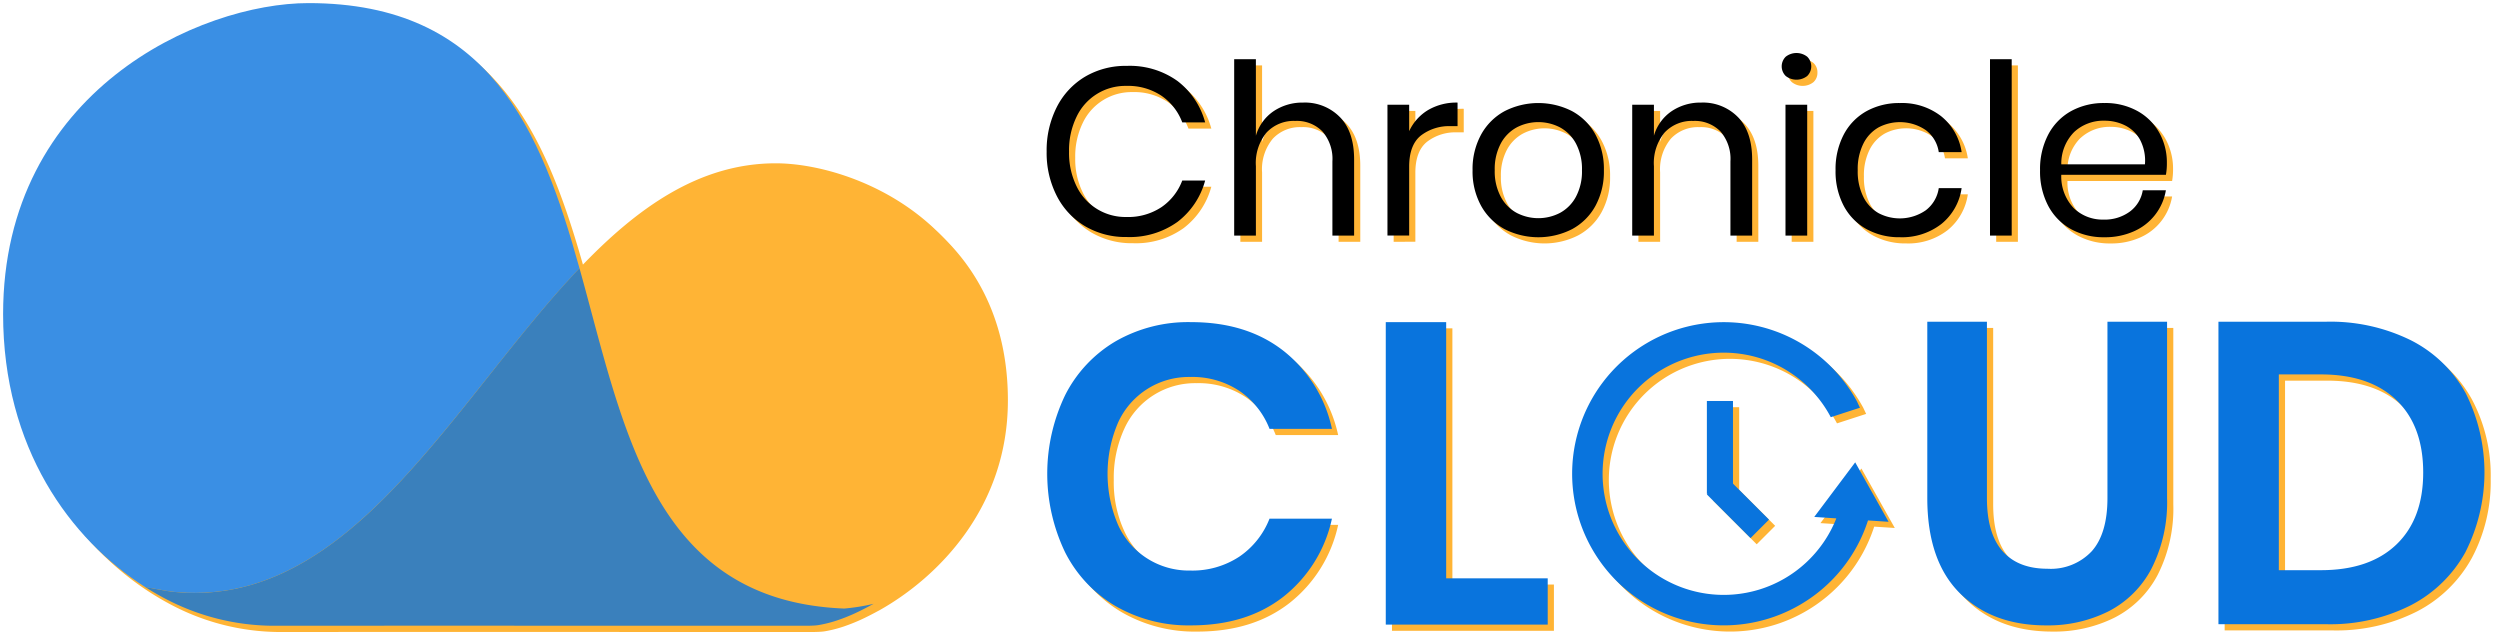 <svg xmlns="http://www.w3.org/2000/svg" xmlns:xlink="http://www.w3.org/1999/xlink" width="403" height="103.377" viewBox="0 0 403 103.377">
  <defs>
    <filter id="Union_11" x="0" y="0" width="403" height="103.377" filterUnits="userSpaceOnUse">
      <feOffset dx="1" dy="1" input="SourceAlpha"/>
      <feGaussianBlur stdDeviation="0.5" result="blur"/>
      <feFlood flood-opacity="0.149"/>
      <feComposite operator="in" in2="blur"/>
      <feComposite in="SourceGraphic"/>
    </filter>
  </defs>
  <g id="Logo" transform="translate(-163.5 -456.5)">
    <g transform="matrix(1, 0, 0, 1, 163.5, 456.5)" filter="url(#Union_11)">
      <path id="Union_11-2" data-name="Union 11" d="M126.885,100.377c-.308,0-.606,0-.885,0H111.394c-19.893-.006-47.029-.015-63.862,0H43.2a37.732,37.732,0,0,1-16.534-4.091q-1.605-.815-3.191-1.792l-.428-.267c-.054-.034-.11-.069-.162-.1h0C10.815,86.436,0,71.712,0,50.141,0,14.165,31.795,0,49.216,0c29.256,0,37.49,20.515,43.7,42.738,9.262-9.734,19.312-16.913,31.644-16.913,12.224,0,36.412,9.4,36.412,37.213,0,17.29-11.289,28.519-20.639,33.8,0,0,0,0,0,0s0,0,0,0l-.048.027c-.713.377-1.893,1.035-3.366,1.688-.807.353-1.583.656-2.317.907l-.056.02c-.131.044-.261.086-.389.127a19.591,19.591,0,0,1-2.68.655c-.054.007-.109.017-.16.024l-.08.011-.052.006c-.356.039-.821.061-1.344.071Zm8.781-2.774h-.027c-31.088-1.207-35.553-29.176-42.728-54.863h0c7.174,25.687,11.639,53.656,42.728,54.863h.027ZM27.1,94.863q1.273.143,2.514.19-1.24-.048-2.512-.19c-.73-.082-2.493-.424-3.493-.615C24.61,94.439,26.371,94.781,27.1,94.863Zm288.3.229q-5.218-5.216-5.217-15.309V51.362H319.8V79.783q0,5.7,2.505,8.547t7.243,2.85a9.044,9.044,0,0,0,7.173-2.85q2.506-2.847,2.505-8.547V51.362h9.611V79.783a23.621,23.621,0,0,1-2.505,11.362,16.138,16.138,0,0,1-6.933,6.9,21.762,21.762,0,0,1-10.058,2.266Q320.619,100.311,315.4,95.092ZM271.3,99.54A24.438,24.438,0,1,1,298.4,63.425q.241.406.463.817c.18.392.461.98.461.98l-4.7,1.525s-.3-.549-.459-.82a19.521,19.521,0,1,0,1.348,17.133l-3.556-.234,3.3-4.4,3.3-4.4,2.692,4.792,2.691,4.793-3.319-.218A24.42,24.42,0,0,1,271.3,99.54Zm-91.931-2.323a21.074,21.074,0,0,1-8.159-8.669A27.067,27.067,0,0,1,168.32,75.9a27.218,27.218,0,0,1,2.889-12.714,21.134,21.134,0,0,1,8.125-8.669A23.471,23.471,0,0,1,191.5,51.427q8.975,0,14.89,4.623a21.866,21.866,0,0,1,7.819,12.578H204.149a13.174,13.174,0,0,0-4.861-6.118,13.738,13.738,0,0,0-7.921-2.243,12.517,12.517,0,0,0-11.626,7.342,18.952,18.952,0,0,0-1.7,8.295,18.779,18.779,0,0,0,1.7,8.226,12.52,12.52,0,0,0,11.626,7.343,13.744,13.744,0,0,0,7.921-2.243,13.179,13.179,0,0,0,4.861-6.12h10.062a21.863,21.863,0,0,1-7.819,12.579q-5.915,4.624-14.89,4.623A23.52,23.52,0,0,1,179.367,97.217Zm43.518,2.968V51.427h9.738v41.3h16.367v7.459Zm134.228-.066V51.362h17.333a29.314,29.314,0,0,1,13.71,3,20.788,20.788,0,0,1,8.805,8.5A26.042,26.042,0,0,1,400,75.671a26.093,26.093,0,0,1-3.039,12.777,21.145,21.145,0,0,1-8.805,8.6,28.761,28.761,0,0,1-13.71,3.073Zm9.737-8.7h6.768q7.873,0,12.189-4.144t4.317-11.6q0-7.526-4.317-11.671t-12.189-4.143H366.85ZM274.647,79.2l.095-.095h-.094V64.138h4.209V77.462l5.8,5.8-2.977,2.977Zm58.7-42.766a9.235,9.235,0,0,1-3.669-3.746,11.856,11.856,0,0,1-1.325-5.744,11.971,11.971,0,0,1,1.325-5.763,9.215,9.215,0,0,1,3.669-3.765,10.874,10.874,0,0,1,5.379-1.307,10.633,10.633,0,0,1,5.36,1.307,9,9,0,0,1,3.5,3.5,9.84,9.84,0,0,1,1.21,4.841,10.422,10.422,0,0,1-.154,1.921H331.777a7.394,7.394,0,0,0,2.055,5.417,6.705,6.705,0,0,0,4.745,1.806,6.857,6.857,0,0,0,4.246-1.287,5.321,5.321,0,0,0,2.094-3.439h3.727a8.8,8.8,0,0,1-5.148,6.608,11.386,11.386,0,0,1-4.764.961A10.857,10.857,0,0,1,333.352,36.439Zm.538-15.7a7.2,7.2,0,0,0-2.113,5.245h13.486a7.178,7.178,0,0,0-.768-3.92,5.631,5.631,0,0,0-2.421-2.344,7.379,7.379,0,0,0-3.342-.767A6.918,6.918,0,0,0,333.89,20.743Zm-33.5,15.7a9.232,9.232,0,0,1-3.67-3.746,11.862,11.862,0,0,1-1.325-5.744,11.98,11.98,0,0,1,1.325-5.764,9.21,9.21,0,0,1,3.67-3.764,10.865,10.865,0,0,1,5.379-1.307,10.268,10.268,0,0,1,6.686,2.152,9.114,9.114,0,0,1,3.265,5.762h-3.688a5.4,5.4,0,0,0-2.094-3.553,7.406,7.406,0,0,0-7.607-.443,6.15,6.15,0,0,0-2.44,2.594,9.185,9.185,0,0,0-.922,4.322,9.19,9.19,0,0,0,.922,4.322,6.141,6.141,0,0,0,2.44,2.593,7.352,7.352,0,0,0,7.607-.461,5.464,5.464,0,0,0,2.094-3.572h3.688a9.063,9.063,0,0,1-3.265,5.782,10.327,10.327,0,0,1-6.686,2.132A10.856,10.856,0,0,1,300.386,36.439Zm-58.341,0a9.507,9.507,0,0,1-3.785-3.746,11.455,11.455,0,0,1-1.383-5.744,11.565,11.565,0,0,1,1.383-5.763,9.484,9.484,0,0,1,3.785-3.765,11.963,11.963,0,0,1,10.873,0,9.35,9.35,0,0,1,3.765,3.765,11.7,11.7,0,0,1,1.364,5.763,11.586,11.586,0,0,1-1.364,5.744,9.372,9.372,0,0,1-3.765,3.746,11.963,11.963,0,0,1-10.873,0ZM244,20.032a6.353,6.353,0,0,0-2.574,2.594,8.731,8.731,0,0,0-.98,4.322,8.643,8.643,0,0,0,.98,4.284A6.348,6.348,0,0,0,244,33.826a7.574,7.574,0,0,0,6.954,0,6.36,6.36,0,0,0,2.575-2.594,8.652,8.652,0,0,0,.979-4.284,8.741,8.741,0,0,0-.979-4.322,6.365,6.365,0,0,0-2.575-2.594,7.574,7.574,0,0,0-6.954,0ZM174.4,35.958a12.054,12.054,0,0,1-4.553-4.879,15.191,15.191,0,0,1-1.631-7.127,15.391,15.391,0,0,1,1.631-7.185,12.024,12.024,0,0,1,4.553-4.9,12.843,12.843,0,0,1,6.724-1.748,13.192,13.192,0,0,1,8.184,2.44,12.444,12.444,0,0,1,4.457,6.667h-3.688a9.04,9.04,0,0,0-3.342-4.285,9.7,9.7,0,0,0-5.649-1.595,8.692,8.692,0,0,0-8.048,4.976,12.36,12.36,0,0,0-1.21,5.629,12.148,12.148,0,0,0,1.21,5.571,8.72,8.72,0,0,0,8.048,4.956,9.69,9.69,0,0,0,5.649-1.594,9.036,9.036,0,0,0,3.342-4.285h3.688a12.441,12.441,0,0,1-4.457,6.667,13.192,13.192,0,0,1-8.184,2.44A12.835,12.835,0,0,1,174.4,35.958Zm145.884,1.518V9.044h3.5V37.476Zm-32.965,0V16.382h3.5V37.476Zm-8.874,0V25.526a6.742,6.742,0,0,0-1.614-4.841,5.773,5.773,0,0,0-4.38-1.69,5.993,5.993,0,0,0-4.611,1.864,7.722,7.722,0,0,0-1.728,5.436V37.476h-3.5V16.382h3.5v5a7.185,7.185,0,0,1,2.862-3.958,8.3,8.3,0,0,1,4.745-1.383,7.876,7.876,0,0,1,5.956,2.362q2.267,2.364,2.267,6.82V37.476Zm-55.289,0V16.382h3.5v4.265a7.759,7.759,0,0,1,3.035-3.4,9.021,9.021,0,0,1,4.764-1.21v3.8h-1.076a7.469,7.469,0,0,0-4.84,1.518q-1.884,1.518-1.883,5.014v11.1Zm-8.875,0V25.526a6.746,6.746,0,0,0-1.613-4.841,5.773,5.773,0,0,0-4.381-1.69,5.993,5.993,0,0,0-4.611,1.863,7.72,7.72,0,0,0-1.729,5.437V37.476h-3.5V9.044h3.5V21.377a7.189,7.189,0,0,1,2.862-3.958,8.3,8.3,0,0,1,4.745-1.383,7.877,7.877,0,0,1,5.956,2.362q2.267,2.364,2.267,6.82V37.476Zm73.077-25.724a2,2,0,0,1-.654-1.555,2.007,2.007,0,0,1,.654-1.556,2.807,2.807,0,0,1,3.458,0,2.009,2.009,0,0,1,.653,1.556,2.005,2.005,0,0,1-.653,1.555,2.807,2.807,0,0,1-3.458,0Z" transform="translate(0.5 0.5)" fill="#ffb435"/>
    </g>
    <g id="Group_12583" data-name="Group 12583" transform="translate(164 457)">
      <path id="Path_2402" data-name="Path 2402" d="M247.776,87.166c0-27.809-24.189-37.212-36.411-37.212-12.333,0-22.382,7.178-31.644,16.912,7.174,25.687,11.639,53.657,42.727,54.864a32.857,32.857,0,0,0,4.689-.759c9.349-5.285,20.639-16.514,20.639-33.8" transform="translate(-86.809 -24.129)" fill="#ffb435"/>
      <path id="Path_2403" data-name="Path 2403" d="M92.912,42.737C86.706,20.515,78.472,0,49.217,0,31.794,0,0,14.165,0,50.142c0,21.572,10.816,36.3,22.886,43.979.019-.023,3.174.626,4.217.743C55.9,98.095,72.489,64.2,92.914,42.737" fill="#3a8fe4"/>
      <path id="Path_2404" data-name="Path 2404" d="M157.021,137.531c-31.089-1.207-35.554-29.177-42.727-54.864-20.424,21.464-37.016,55.357-65.812,52.126-1.043-.117-4.2-.766-4.217-.743.052.035.108.069.162.1l.428.267q1.587.976,3.191,1.791A37.733,37.733,0,0,0,64.579,140.3h4.333c16.833-.015,43.969-.006,63.862,0h14.606c.279,0,.577,0,.885,0h2.949c.523-.011.989-.032,1.344-.071l.052-.006.081-.011.16-.024a19.563,19.563,0,0,0,2.68-.654c.129-.041.258-.083.389-.127l.056-.02c.734-.25,1.511-.553,2.318-.907,1.472-.653,2.653-1.311,3.366-1.688l.048-.027a33.368,33.368,0,0,1-4.689.759" transform="translate(-21.381 -39.93)" fill="#3a80bc"/>
      <path id="Path_2405" data-name="Path 2405" d="M346.481,22.015a12.444,12.444,0,0,1,4.457,6.666h-3.689a9.035,9.035,0,0,0-3.342-4.284,9.692,9.692,0,0,0-5.648-1.595,8.694,8.694,0,0,0-8.049,4.976A12.361,12.361,0,0,0,329,33.407a12.148,12.148,0,0,0,1.21,5.571,8.721,8.721,0,0,0,8.049,4.956,9.688,9.688,0,0,0,5.648-1.594,9.03,9.03,0,0,0,3.342-4.284h3.689a12.437,12.437,0,0,1-4.457,6.666,13.188,13.188,0,0,1-8.184,2.44,12.835,12.835,0,0,1-6.724-1.748,12.049,12.049,0,0,1-4.553-4.879,15.19,15.19,0,0,1-1.632-7.127,15.392,15.392,0,0,1,1.632-7.185,12.022,12.022,0,0,1,4.553-4.9,12.84,12.84,0,0,1,6.724-1.748,13.191,13.191,0,0,1,8.184,2.44" transform="translate(-157.169 -9.455)"/>
      <path id="Path_2406" data-name="Path 2406" d="M400.934,26.849q2.267,2.363,2.267,6.82V45.925h-3.5V33.976a6.74,6.74,0,0,0-1.614-4.841,5.77,5.77,0,0,0-4.38-1.691,5.992,5.992,0,0,0-4.611,1.863,7.721,7.721,0,0,0-1.728,5.437V45.925h-3.5V17.494h3.5V29.827a7.184,7.184,0,0,1,2.862-3.957,8.3,8.3,0,0,1,4.745-1.383,7.876,7.876,0,0,1,5.956,2.363" transform="translate(-185.418 -8.45)"/>
      <path id="Path_2407" data-name="Path 2407" d="M438.194,32.23a9.019,9.019,0,0,1,4.765-1.21v3.8h-1.076a7.47,7.47,0,0,0-4.841,1.517q-1.883,1.518-1.883,5.014v11.1h-3.5V31.366h3.5V35.63a7.758,7.758,0,0,1,3.035-3.4" transform="translate(-208.501 -14.983)"/>
      <path id="Path_2408" data-name="Path 2408" d="M474.235,32.474A9.352,9.352,0,0,1,478,36.24,11.7,11.7,0,0,1,479.364,42,11.581,11.581,0,0,1,478,47.747a9.371,9.371,0,0,1-3.765,3.746,11.965,11.965,0,0,1-10.873,0,9.5,9.5,0,0,1-3.784-3.746A11.45,11.45,0,0,1,458.194,42a11.562,11.562,0,0,1,1.383-5.763,9.479,9.479,0,0,1,3.784-3.765,11.965,11.965,0,0,1,10.873,0m-8.913,2.613a6.352,6.352,0,0,0-2.574,2.594,8.731,8.731,0,0,0-.98,4.322,8.645,8.645,0,0,0,.98,4.284,6.349,6.349,0,0,0,2.574,2.594,7.578,7.578,0,0,0,6.954,0,6.356,6.356,0,0,0,2.575-2.594,8.652,8.652,0,0,0,.98-4.284,8.737,8.737,0,0,0-.98-4.322,6.359,6.359,0,0,0-2.575-2.594,7.574,7.574,0,0,0-6.954,0" transform="translate(-221.316 -15.055)"/>
      <path id="Path_2409" data-name="Path 2409" d="M525.046,33.383q2.267,2.363,2.267,6.82V52.459h-3.5V40.51a6.74,6.74,0,0,0-1.614-4.841,5.77,5.77,0,0,0-4.38-1.691,5.992,5.992,0,0,0-4.611,1.863,7.721,7.721,0,0,0-1.728,5.437V52.459h-3.5V31.366h3.5V36.36a7.185,7.185,0,0,1,2.862-3.957,8.3,8.3,0,0,1,4.745-1.383,7.877,7.877,0,0,1,5.956,2.363" transform="translate(-245.367 -14.983)"/>
      <path id="Path_2410" data-name="Path 2410" d="M555.237,16.157a2.809,2.809,0,0,1,3.458,0,2.18,2.18,0,0,1,0,3.112,2.807,2.807,0,0,1-3.458,0,2.18,2.18,0,0,1,0-3.112m3.458,28.836h-3.5V23.9h3.5Z" transform="translate(-267.874 -7.517)"/>
      <path id="Path_2411" data-name="Path 2411" d="M588.438,33.321a9.115,9.115,0,0,1,3.266,5.763h-3.688a5.4,5.4,0,0,0-2.094-3.554,7.405,7.405,0,0,0-7.607-.442,6.148,6.148,0,0,0-2.44,2.594A9.187,9.187,0,0,0,574.952,42a9.184,9.184,0,0,0,.922,4.322,6.138,6.138,0,0,0,2.44,2.593,7.352,7.352,0,0,0,7.607-.461,5.465,5.465,0,0,0,2.094-3.573H591.7a9.062,9.062,0,0,1-3.266,5.782,10.326,10.326,0,0,1-6.686,2.132,10.858,10.858,0,0,1-5.379-1.306,9.229,9.229,0,0,1-3.669-3.746A11.854,11.854,0,0,1,571.379,42a11.968,11.968,0,0,1,1.325-5.763,9.21,9.21,0,0,1,3.669-3.765,10.863,10.863,0,0,1,5.379-1.306,10.268,10.268,0,0,1,6.686,2.152" transform="translate(-275.987 -15.055)"/>
      <rect id="Rectangle_2690" data-name="Rectangle 2690" width="3.497" height="28.432" transform="translate(320.288 9.044)"/>
      <path id="Path_2412" data-name="Path 2412" d="M655.431,42.733H638.564a7.393,7.393,0,0,0,2.055,5.417,6.705,6.705,0,0,0,4.745,1.805,6.858,6.858,0,0,0,4.246-1.287A5.323,5.323,0,0,0,651.7,45.23h3.727a8.806,8.806,0,0,1-5.149,6.609,11.385,11.385,0,0,1-4.764.961,10.859,10.859,0,0,1-5.379-1.306,9.23,9.23,0,0,1-3.669-3.746A11.857,11.857,0,0,1,635.144,42a11.971,11.971,0,0,1,1.325-5.763,9.21,9.21,0,0,1,3.669-3.766,10.87,10.87,0,0,1,5.379-1.306,10.631,10.631,0,0,1,5.36,1.306,9,9,0,0,1,3.5,3.5,9.841,9.841,0,0,1,1.21,4.841,10.443,10.443,0,0,1-.153,1.921m-4.149-5.61a5.628,5.628,0,0,0-2.421-2.344,7.373,7.373,0,0,0-3.342-.768,6.92,6.92,0,0,0-4.841,1.787,7.2,7.2,0,0,0-2.113,5.245H652.05a7.18,7.18,0,0,0-.768-3.919" transform="translate(-306.787 -15.055)"/>
      <path id="Path_2413" data-name="Path 2413" d="M363.655,104.1a21.866,21.866,0,0,1,7.819,12.578H361.411a13.169,13.169,0,0,0-4.861-6.118,13.741,13.741,0,0,0-7.921-2.244A12.518,12.518,0,0,0,337,115.656a20.92,20.92,0,0,0,0,16.521,12.517,12.517,0,0,0,11.626,7.343,13.744,13.744,0,0,0,7.921-2.244,13.172,13.172,0,0,0,4.861-6.119h10.062a21.866,21.866,0,0,1-7.819,12.579q-5.915,4.624-14.89,4.623a23.516,23.516,0,0,1-12.135-3.093,21.067,21.067,0,0,1-8.159-8.669,29.272,29.272,0,0,1,0-25.36,21.14,21.14,0,0,1,8.126-8.669,23.471,23.471,0,0,1,12.169-3.093q8.975,0,14.89,4.623" transform="translate(-157.262 -48.048)" fill="#0974dd"/>
      <path id="Path_2414" data-name="Path 2414" d="M440.867,140.774h16.368v7.459H431.13V99.475h9.737Z" transform="translate(-208.244 -48.049)" fill="#0974dd"/>
      <path id="Path_2415" data-name="Path 2415" d="M609.6,99.349v28.422q0,5.7,2.506,8.547t7.243,2.85a9.047,9.047,0,0,0,7.174-2.85q2.505-2.848,2.505-8.547V99.349h9.611v28.422a23.616,23.616,0,0,1-2.506,11.362,16.137,16.137,0,0,1-6.933,6.9,21.767,21.767,0,0,1-10.058,2.266q-8.719,0-13.936-5.218t-5.218-15.309V99.349Z" transform="translate(-289.807 -47.987)" fill="#0974dd"/>
      <path id="Path_2416" data-name="Path 2416" d="M730.614,136.435a21.147,21.147,0,0,1-8.8,8.6,28.762,28.762,0,0,1-13.709,3.073H690.766V99.349H708.1a29.315,29.315,0,0,1,13.709,3,20.785,20.785,0,0,1,8.8,8.495,28.452,28.452,0,0,1,0,25.588m-11.153-1.174q4.314-4.144,4.316-11.6,0-7.526-4.316-11.671t-12.19-4.144H700.5V139.4h6.768q7.873,0,12.19-4.144" transform="translate(-333.653 -47.987)" fill="#0974dd"/>
      <path id="Path_2417" data-name="Path 2417" d="M526.13,144.949a24.342,24.342,0,0,0,10.805-13.506l3.32.218-2.692-4.792-2.691-4.792-3.3,4.4-3.3,4.4,3.556.234a19.524,19.524,0,1,1-1.349-17.132c.16.271.459.819.459.819l4.7-1.525s-.281-.588-.461-.981q-.223-.411-.463-.817a24.438,24.438,0,1,0-8.589,33.477" transform="translate(-236.314 -48.048)" fill="#0974dd"/>
      <rect id="Rectangle_2691" data-name="Rectangle 2691" width="4.209" height="14.972" transform="translate(274.648 64.138)" fill="#0974dd"/>
      <rect id="Rectangle_2692" data-name="Rectangle 2692" width="4.209" height="9.95" transform="translate(274.648 79.205) rotate(-45)" fill="#0974dd"/>
    </g>
  </g>
</svg>
